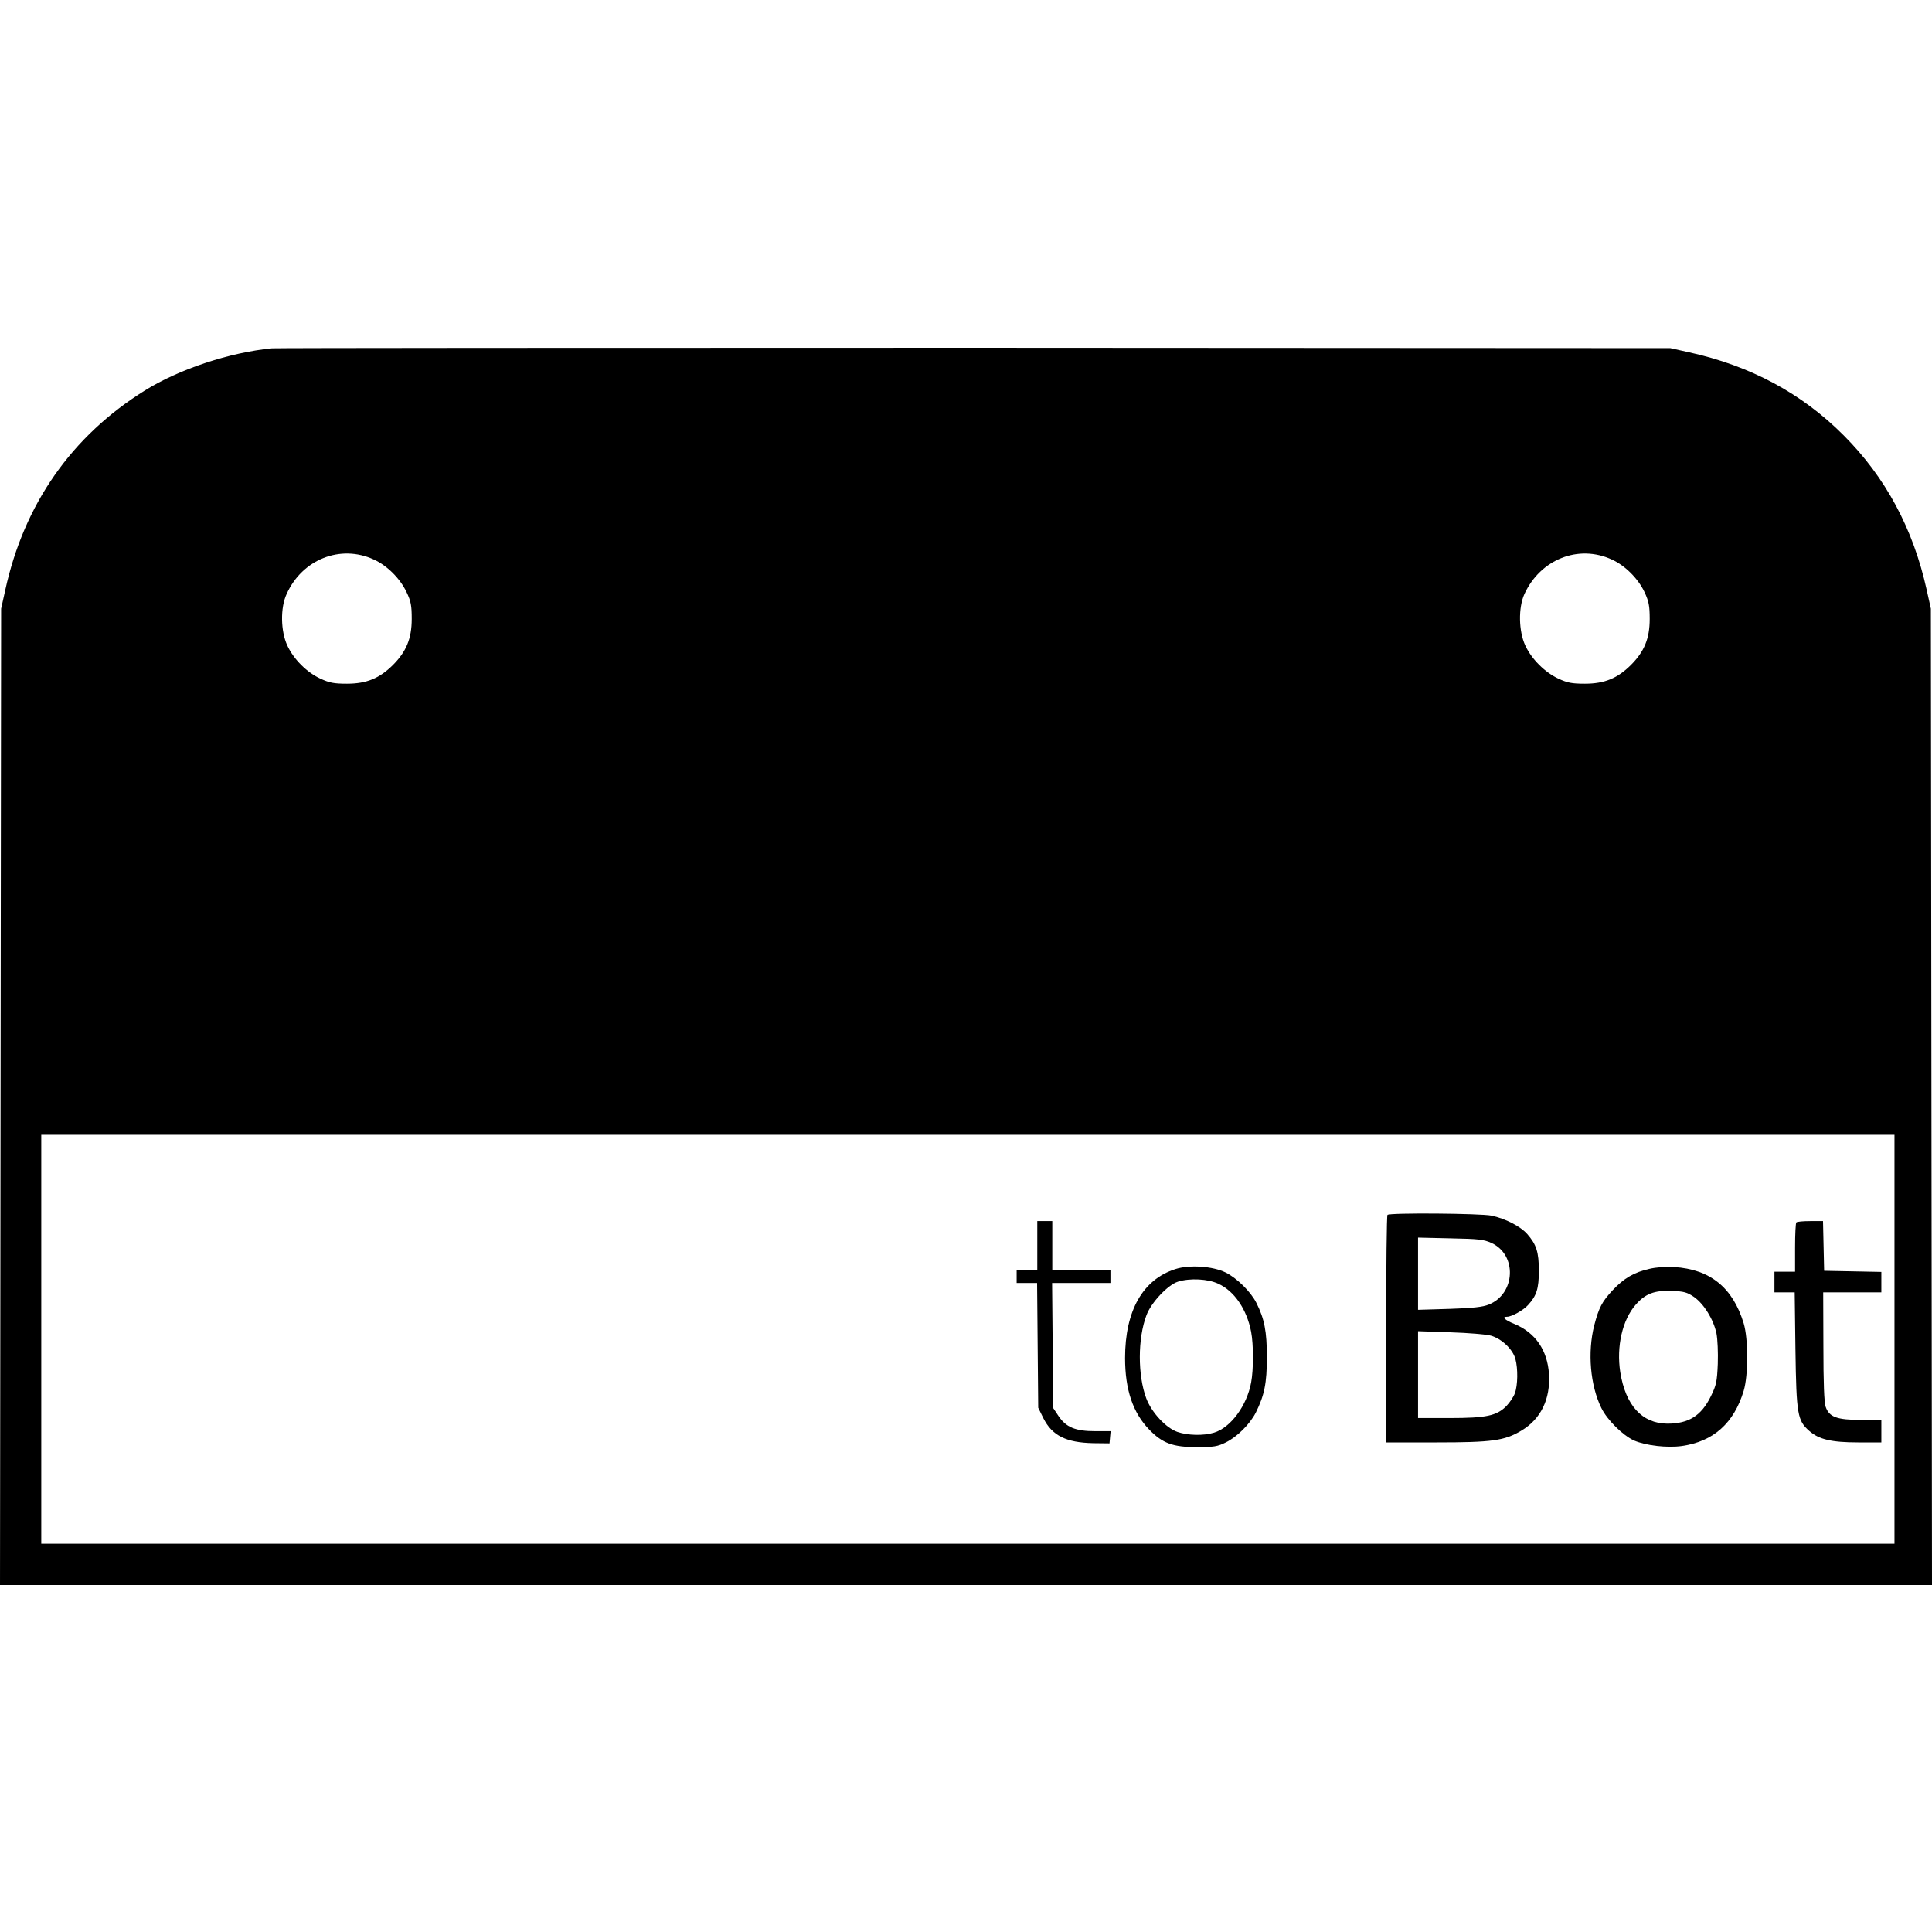 <?xml version="1.0" standalone="no"?>
<!DOCTYPE svg PUBLIC "-//W3C//DTD SVG 20010904//EN"
 "http://www.w3.org/TR/2001/REC-SVG-20010904/DTD/svg10.dtd">
<svg version="1.0" xmlns="http://www.w3.org/2000/svg"
 width="1030pt" height="1030pt" viewBox="0 0 1030 1030"
 preserveAspectRatio="xMidYMid meet">
<g transform="translate(0,1030) scale(0.1,-0.1)"
fill="#000000" stroke="none">
<path d="M1450 8443 c-227 -22 -497 -112 -678 -225 -390 -243 -644 -606 -744
-1064 l-22 -99 -3 -2602 -3 -2603 5150 0 5150 0 -3 2603 -3 2602 -22 99 c-72
327 -220 602 -443 825 -223 224 -497 371 -825 443 l-99 22 -3710 2 c-2041 0
-3726 -1 -3745 -3z m543 -1126 c71 -32 141 -102 175 -175 23 -48 27 -71 27
-142 0 -104 -29 -174 -100 -245 -71 -71 -141 -100 -245 -100 -71 0 -94 5 -142
27 -73 34 -142 103 -176 176 -36 77 -38 202 -4 275 83 185 287 266 465 184z
m6600 0 c71 -32 141 -102 175 -175 22 -48 27 -71 27 -142 0 -104 -29 -174
-100 -245 -71 -71 -141 -100 -245 -100 -71 0 -94 5 -142 27 -72 34 -142 103
-176 176 -36 77 -38 202 -5 275 85 185 288 266 466 184z m1507 -4157 l0 -1090
-4940 0 -4940 0 0 1090 0 1090 4940 0 4940 0 0 -1090z"/>
<path d="M7397 3823 c-4 -3 -7 -278 -7 -610 l0 -603 266 0 c299 0 365 9 455
63 104 62 155 168 147 301 -8 128 -73 221 -183 267 -54 22 -71 39 -40 39 24 0
87 35 111 62 46 50 58 88 58 183 0 100 -13 140 -62 196 -36 41 -116 82 -190
98 -57 12 -544 16 -555 4z m555 -150 c137 -63 128 -271 -15 -328 -31 -13 -85
-19 -209 -23 l-168 -5 0 192 0 193 173 -4 c151 -3 178 -6 219 -25z m-3 -494
c56 -16 116 -72 130 -124 14 -51 13 -141 -3 -183 -6 -18 -27 -49 -45 -68 -52
-52 -106 -64 -303 -64 l-168 0 0 231 0 232 173 -6 c94 -3 192 -11 216 -18z"/>
<path d="M5530 3660 l0 -130 -55 0 -55 0 0 -35 0 -35 54 0 55 0 3 -332 3 -333
27 -55 c47 -94 122 -131 266 -134 l87 -1 3 33 3 32 -83 0 c-105 0 -155 21
-195 81 l-28 42 -3 334 -3 333 155 0 156 0 0 35 0 35 -155 0 -155 0 0 130 0
130 -40 0 -40 0 0 -130z"/>
<path d="M9577 3783 c-4 -3 -7 -64 -7 -135 l0 -128 -55 0 -55 0 0 -55 0 -55
54 0 54 0 4 -307 c5 -345 11 -377 74 -432 51 -45 118 -61 261 -61 l123 0 0 60
0 60 -107 0 c-130 0 -171 15 -190 70 -8 24 -12 127 -12 323 l-1 287 155 0 155
0 0 55 0 54 -152 3 -153 3 -3 133 -3 132 -68 0 c-37 0 -71 -3 -74 -7z"/>
<path d="M6266 3534 c-174 -56 -268 -222 -268 -474 0 -170 42 -292 129 -382
71 -73 126 -93 253 -93 91 0 111 3 155 25 61 30 128 97 160 159 46 93 59 157
59 296 0 136 -13 204 -56 289 -30 60 -105 133 -164 162 -69 34 -194 42 -268
18z m229 -78 c86 -39 152 -137 175 -256 13 -68 13 -202 0 -271 -23 -124 -110
-241 -198 -267 -55 -17 -140 -15 -195 4 -61 21 -138 104 -166 179 -46 123 -46
319 1 443 25 68 114 162 168 179 64 20 160 15 215 -11z"/>
<path d="M8792 3535 c-80 -18 -135 -50 -194 -113 -57 -61 -74 -93 -99 -189
-36 -143 -21 -319 38 -439 31 -64 115 -147 175 -174 63 -27 176 -40 255 -29
168 24 277 122 329 294 25 83 25 277 0 360 -58 190 -178 288 -371 300 -42 3
-96 -1 -133 -10z m240 -150 c53 -38 103 -119 119 -194 6 -32 9 -101 7 -162 -4
-96 -8 -114 -37 -173 -51 -104 -118 -146 -232 -146 -135 1 -223 98 -251 275
-21 137 11 278 83 360 51 58 99 76 191 73 66 -3 82 -7 120 -33z"/>
</g>
</svg>
